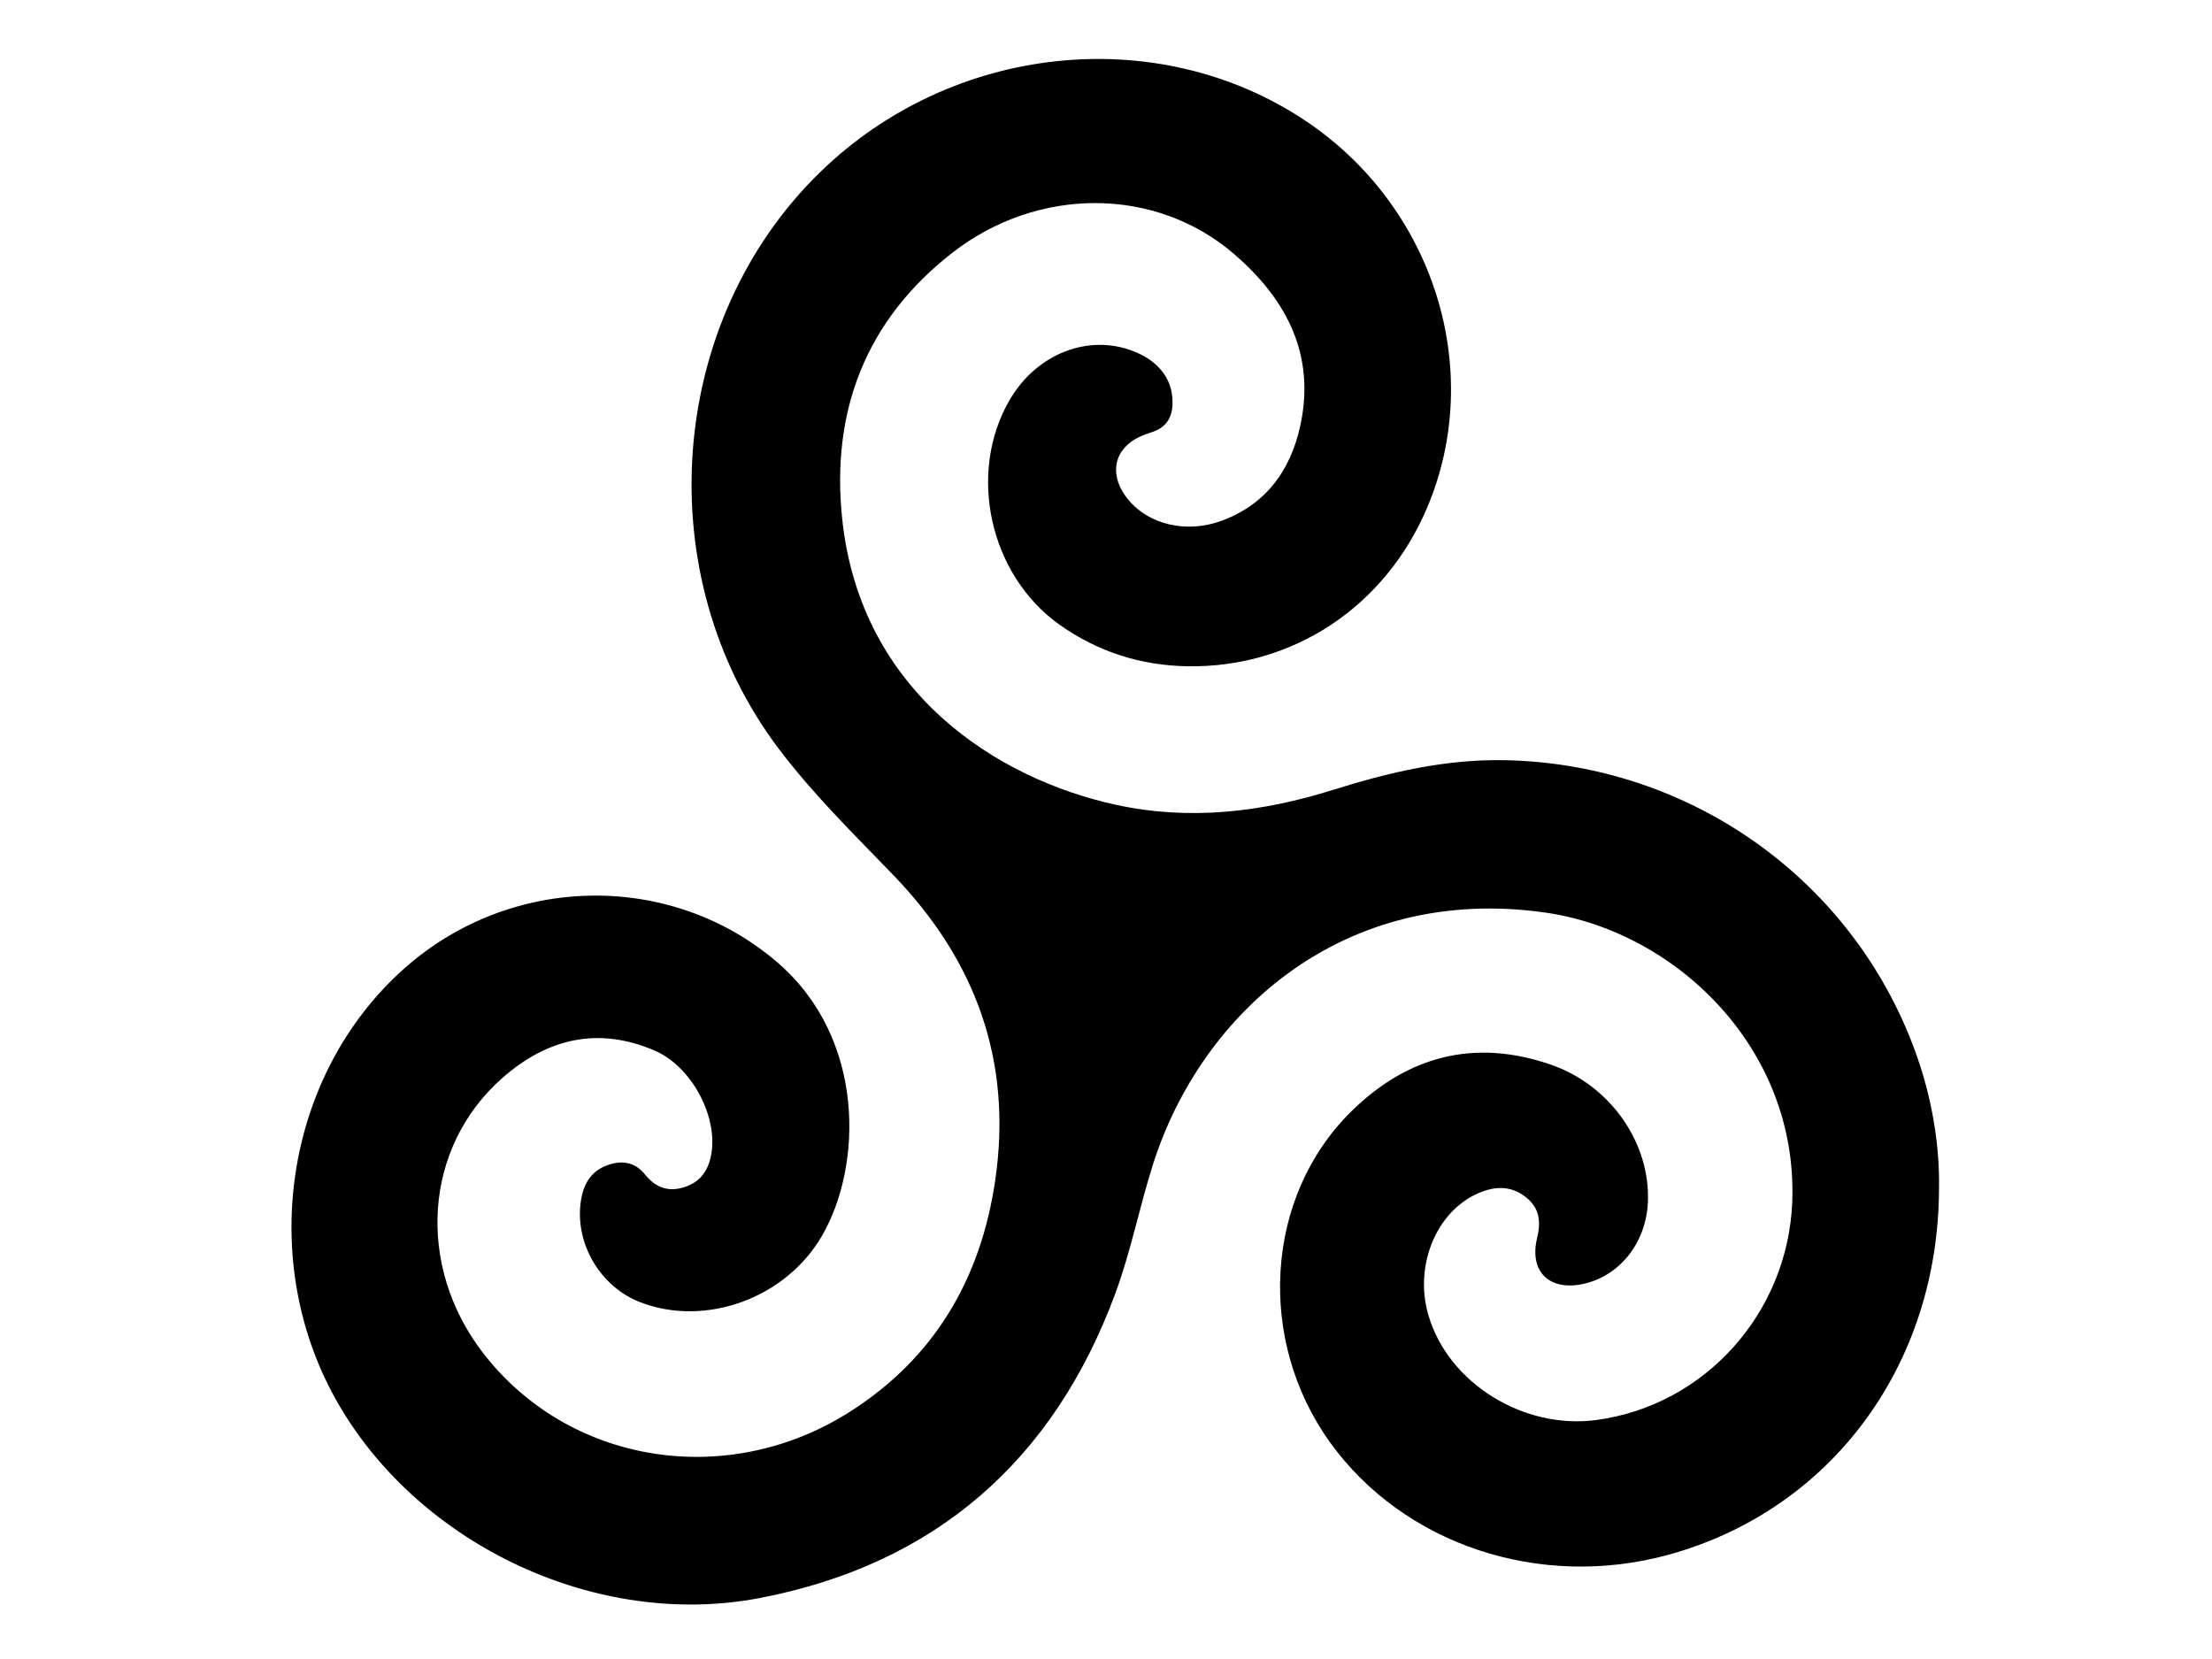 <?xml version="1.0" encoding="utf-8"?>
<!-- Generator: Adobe Illustrator 17.0.0, SVG Export Plug-In . SVG Version: 6.00 Build 0)  -->
<!DOCTYPE svg PUBLIC "-//W3C//DTD SVG 1.1//EN" "http://www.w3.org/Graphics/SVG/1.1/DTD/svg11.dtd">
<svg version="1.1" id="Слой_1" xmlns="http://www.w3.org/2000/svg" xmlns:xlink="http://www.w3.org/1999/xlink" x="0px" y="0px"
	 width="800px" height="600px" viewBox="0 0 800 600" enable-background="new 0 0 800 600" xml:space="preserve">
<g>
	<g>
		<path d="M701.27,429.747c-0.137,64.333-39.378,116.6-98.046,132.601c-46.361,12.644-95.548-3.72-122.151-40.639
			c-26.735-37.102-23.637-88.933,7.606-119.719c20.412-20.114,44.585-26.419,72.06-17.001c21.686,7.434,36.253,28.416,35.238,49.944
			c-0.687,14.591-10.221,26.575-23.403,29.42c-12.28,2.649-19.581-4.505-16.666-16.58c1.359-5.631,1.044-10.544-3.694-14.503
			c-4.846-4.049-10.241-4.455-15.957-2.375c-16.157,5.881-25.043,26.046-19.701,44.605c7.082,24.605,34.389,41.657,60.931,38.048
			c39.361-5.352,69.051-38.88,70.689-78.634c2.299-55.796-42.296-98.232-89.463-104.896
			c-72.827-10.288-124.067,36.188-141.543,90.56c-4.986,15.511-8.083,31.673-13.694,46.931
			c-22.311,60.671-65.331,98.351-128.869,110.471c-58.51,11.161-122.168-18.918-151.889-69.632
			c-30.141-51.432-20.015-119.461,23.536-158.126c38.754-34.405,96.754-35.046,134.973-2.095
			c31.845,27.456,30.742,73.35,16.122,98.706c-13.031,22.6-42,33.244-65.696,24.176c-14.568-5.575-23.889-21.347-21.561-36.745
			c0.866-5.73,3.426-10.506,9.194-12.708c5.292-2.02,10.177-1.53,13.975,3.192c3.72,4.627,8.281,6.47,14.128,4.636
			c6.156-1.931,9.005-6.386,9.944-12.484c2.108-13.69-7.424-31.285-20.552-36.939c-20.453-8.808-38.872-4.383-55.101,9.906
			c-28.439,25.038-31.327,67.747-7.04,99.356c30.87,40.177,88.041,49.638,132.503,21.501c30.786-19.482,47.59-48.22,52.798-83.857
			c6.267-42.89-6.901-79.366-36.854-110.382c-14.334-14.843-29.21-29.441-41.572-45.859
			c-47.338-62.872-40.254-154.534,15.148-208.411c47.679-46.366,121.652-54.275,175.194-18.731
			c46.715,31.012,65.437,90.333,44.253,140.215c-15.17,35.721-48.534,57.909-86.646,57.261
			c-16.889-0.287-32.469-5.226-46.314-15.066c-25.272-17.962-33.393-54.812-17.988-81.261c9.71-16.672,28.413-24.021,44.799-17.602
			c9.583,3.754,14.548,10.726,14.075,19.577c-0.25,4.672-2.427,7.838-6.821,9.461c-0.936,0.346-1.879,0.673-2.822,1.001
			c-11.294,3.929-14.08,14.067-6.453,23.489c7.451,9.205,21.307,12.574,34.325,7.625c17.125-6.509,25.74-20.305,28.626-37.448
			c4.119-24.473-6.751-43.519-24.607-58.904c-28.197-24.295-70.835-24.639-101.992-0.311c-31.164,24.334-43.79,57.212-39.698,96.122
			c6.631,63.053,56.394,94.129,98.926,103.401c26.818,5.847,52.917,2.682,78.783-5.436c20.22-6.346,40.646-11.122,62.193-10.673
			c67.496,1.408,127.031,44.124,149.03,107.73C699.012,398.533,701.524,414.947,701.27,429.747z"/>
	</g>
</g>
</svg>
